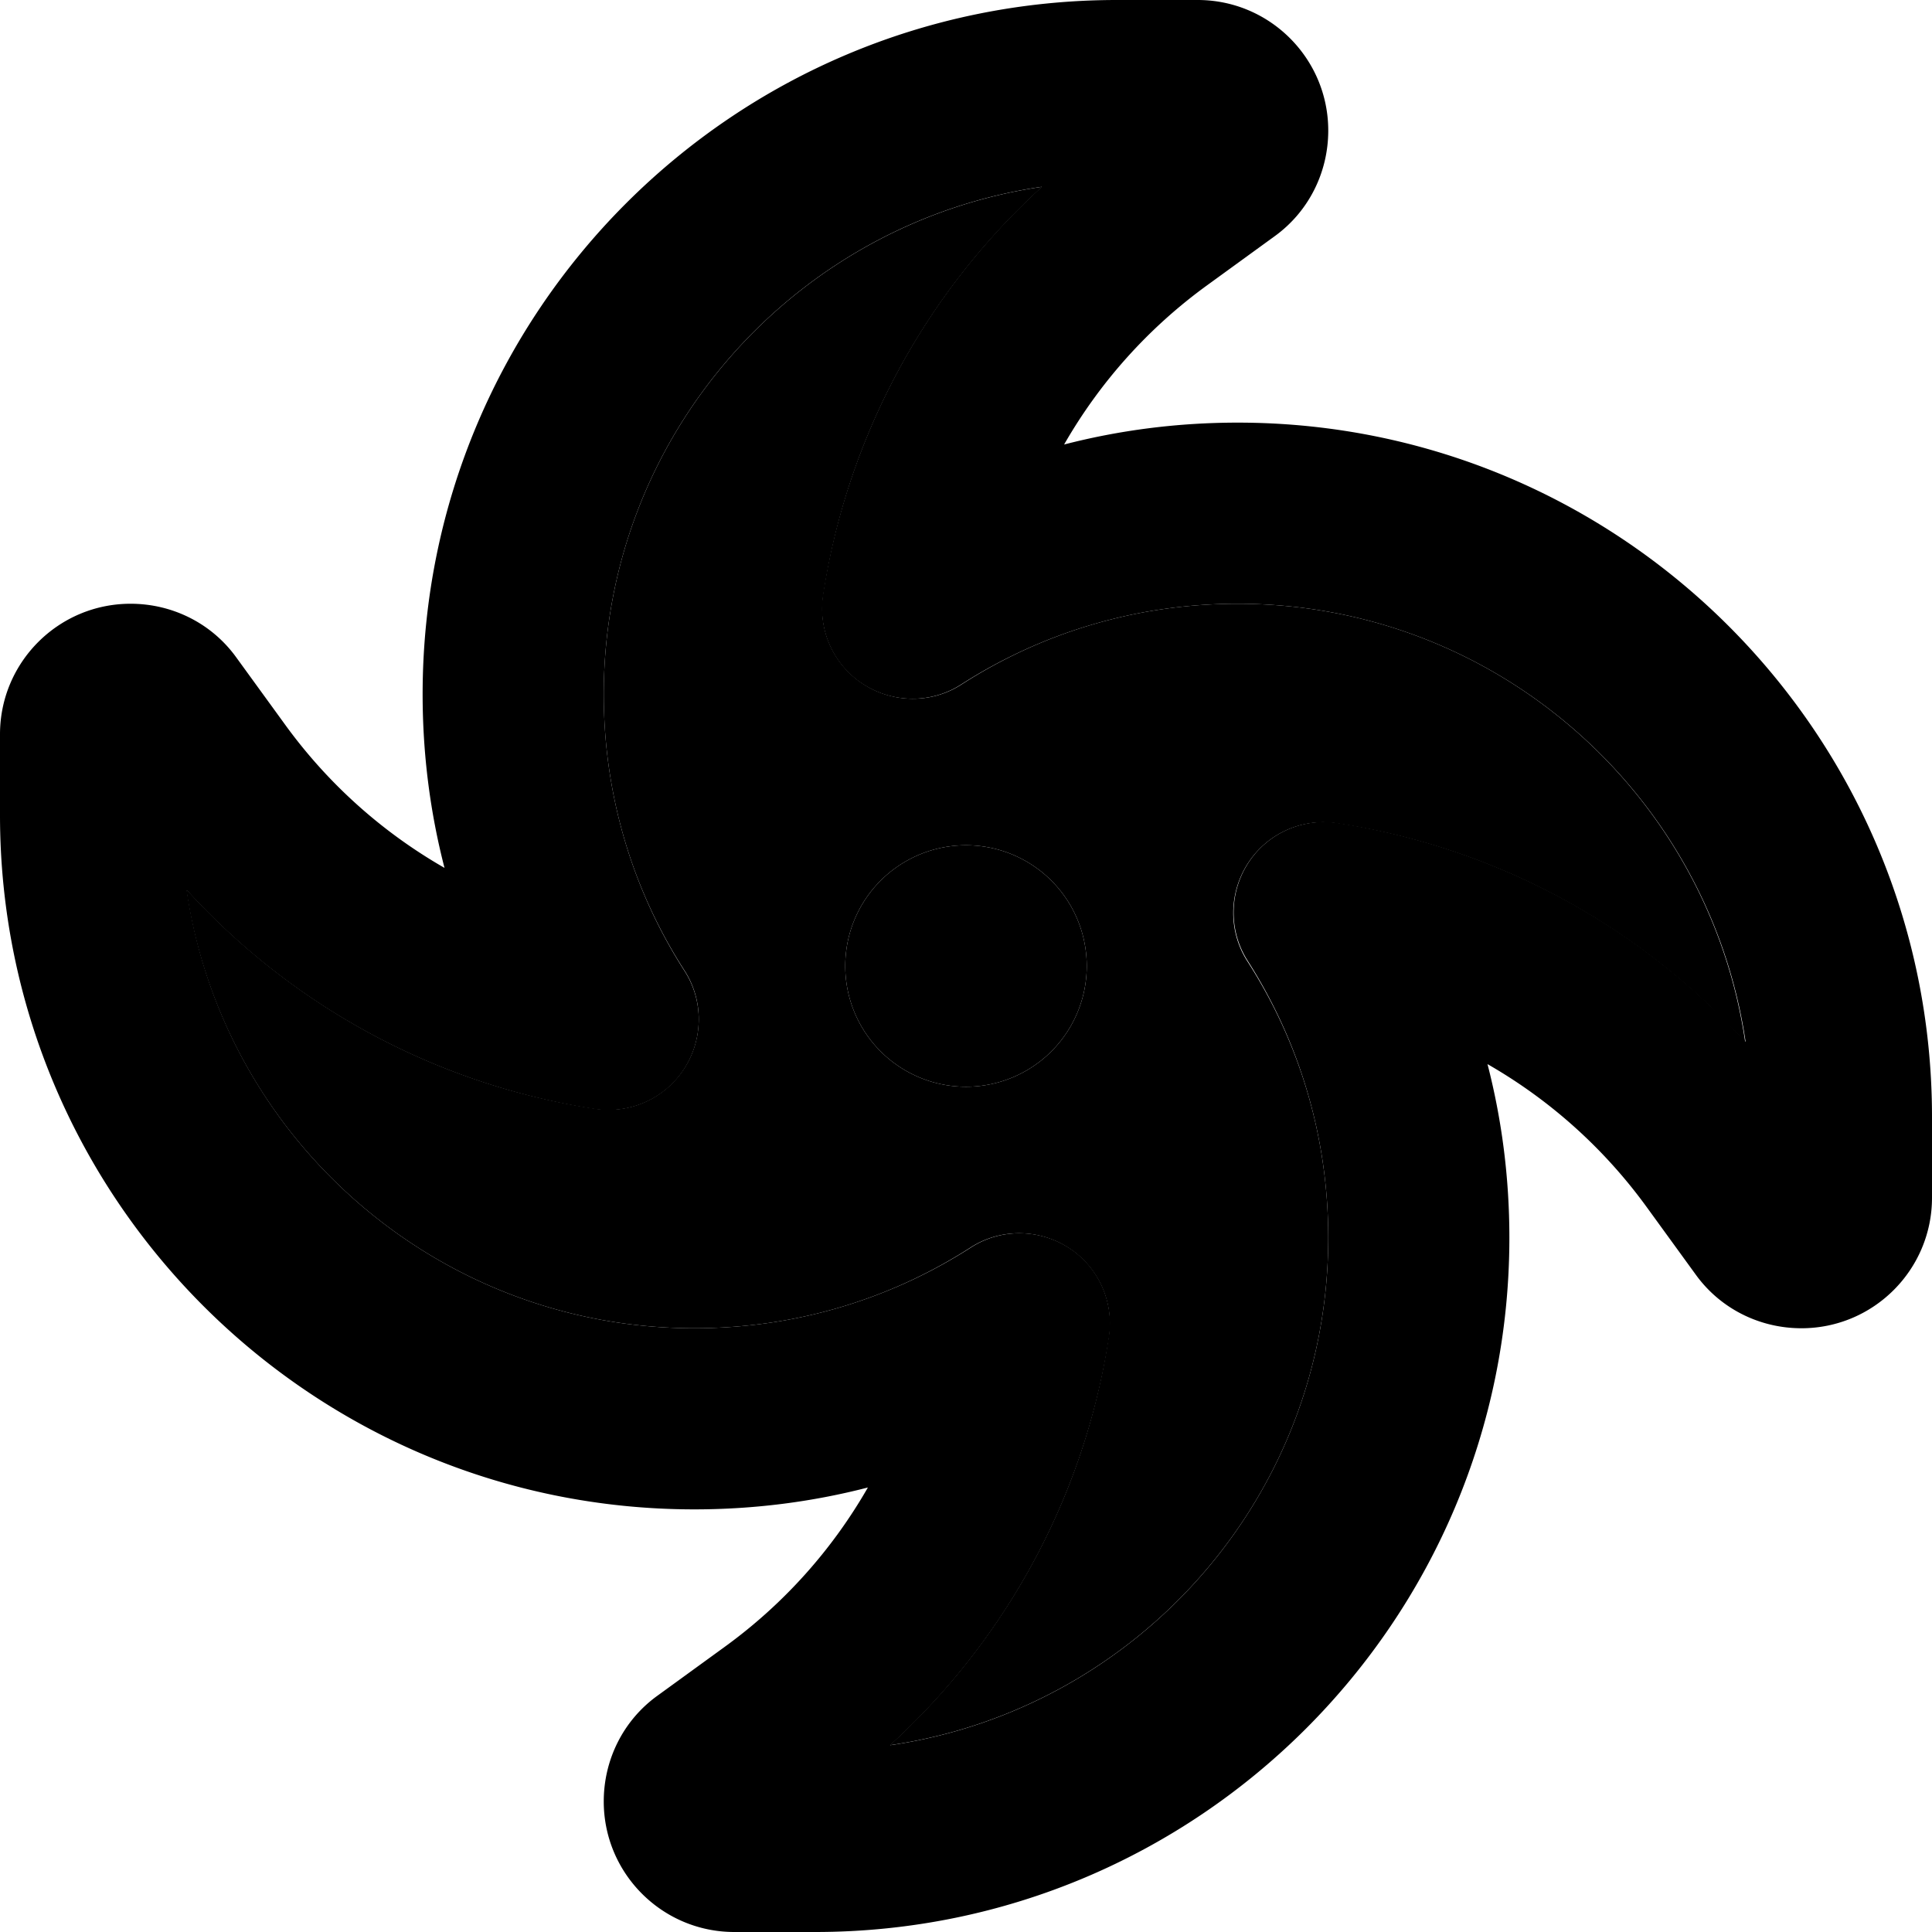 <svg xmlns="http://www.w3.org/2000/svg" viewBox="0 0 512 512"><path class="pr-icon-duotone-secondary" d="M49.4 235.9C59.1 301.6 115.7 352 184 352c27 0 52.1-7.8 73.2-21.4c7.9-5.1 18.1-5 26 .1s12.1 14.4 10.6 23.7c-6.3 41.5-26.8 79.7-58 108.1C301.6 452.9 352 396.3 352 328c0-27-7.8-52.1-21.4-73.2c-5.1-7.9-5-18.1 .1-26s14.4-12.1 23.7-10.6c41.5 6.3 79.7 26.8 108.1 58C452.9 210.4 396.3 160 328 160c-27 0-52.1 7.8-73.2 21.4c-7.9 5.1-18.1 5-26-.1s-12.1-14.4-10.6-23.7c6.3-41.5 26.8-79.7 58-108.1C210.4 59.1 160 115.7 160 184c0 27 7.8 52.1 21.4 73.2c5.1 7.9 5 18.1-.1 26s-14.4 12.1-23.7 10.6c-41.5-6.3-79.7-26.8-108.1-58zM288 256a32 32 0 1 1 -64 0 32 32 0 1 1 64 0z"/><path class="pr-icon-duotone-primary" d="M160 184c0-68.3 50.4-124.9 116.1-134.5c-31.2 28.4-51.6 66.6-58 108.1c-1.4 9.3 2.7 18.6 10.6 23.7s18.1 5.2 26 .1C275.9 167.8 301 160 328 160c68.3 0 124.9 50.4 134.6 116.1c-28.4-31.2-66.6-51.6-108.1-58c-9.3-1.4-18.6 2.7-23.7 10.6s-5.2 18.1-.1 26C344.2 275.9 352 301 352 328c0 68.3-50.4 124.9-116.1 134.5c31.2-28.4 51.6-66.6 58-108.1c1.4-9.3-2.7-18.6-10.6-23.7s-18.1-5.2-26-.1C236.1 344.2 211 352 184 352c-68.3 0-124.9-50.4-134.5-116.1c28.4 31.2 66.6 51.6 108.1 58c9.3 1.4 18.6-2.7 23.7-10.6s5.2-18.1 .1-26C167.8 236.1 160 211 160 184zM296 0C194.4 0 112 82.4 112 184c0 15.9 2 31.3 5.8 46c-16.4-9.4-30.8-22.2-42.2-37.9l-13-17.9c-6.5-9-16.9-14.2-28-14.2C15.5 160 0 175.5 0 194.6L0 216C0 317.6 82.4 400 184 400c15.9 0 31.3-2 46-5.8c-9.4 16.4-22.2 30.8-37.9 42.2l-17.9 13c-9 6.5-14.2 16.9-14.2 28c0 19.1 15.5 34.6 34.6 34.6l21.4 0c101.6 0 184-82.4 184-184c0-15.9-2-31.3-5.8-46c16.4 9.4 30.8 22.2 42.2 37.9l13 17.9c6.5 9 16.9 14.2 28 14.2c19.1 0 34.6-15.5 34.6-34.6l0-21.4c0-101.6-82.4-184-184-184c-15.9 0-31.3 2-46 5.8c9.4-16.4 22.2-30.8 37.9-42.2l17.9-13-14-19.3 14 19.3c9-6.5 14.2-16.9 14.2-28C352 15.5 336.5 0 317.4 0L296 0zM256 288a32 32 0 1 0 0-64 32 32 0 1 0 0 64z"/></svg>